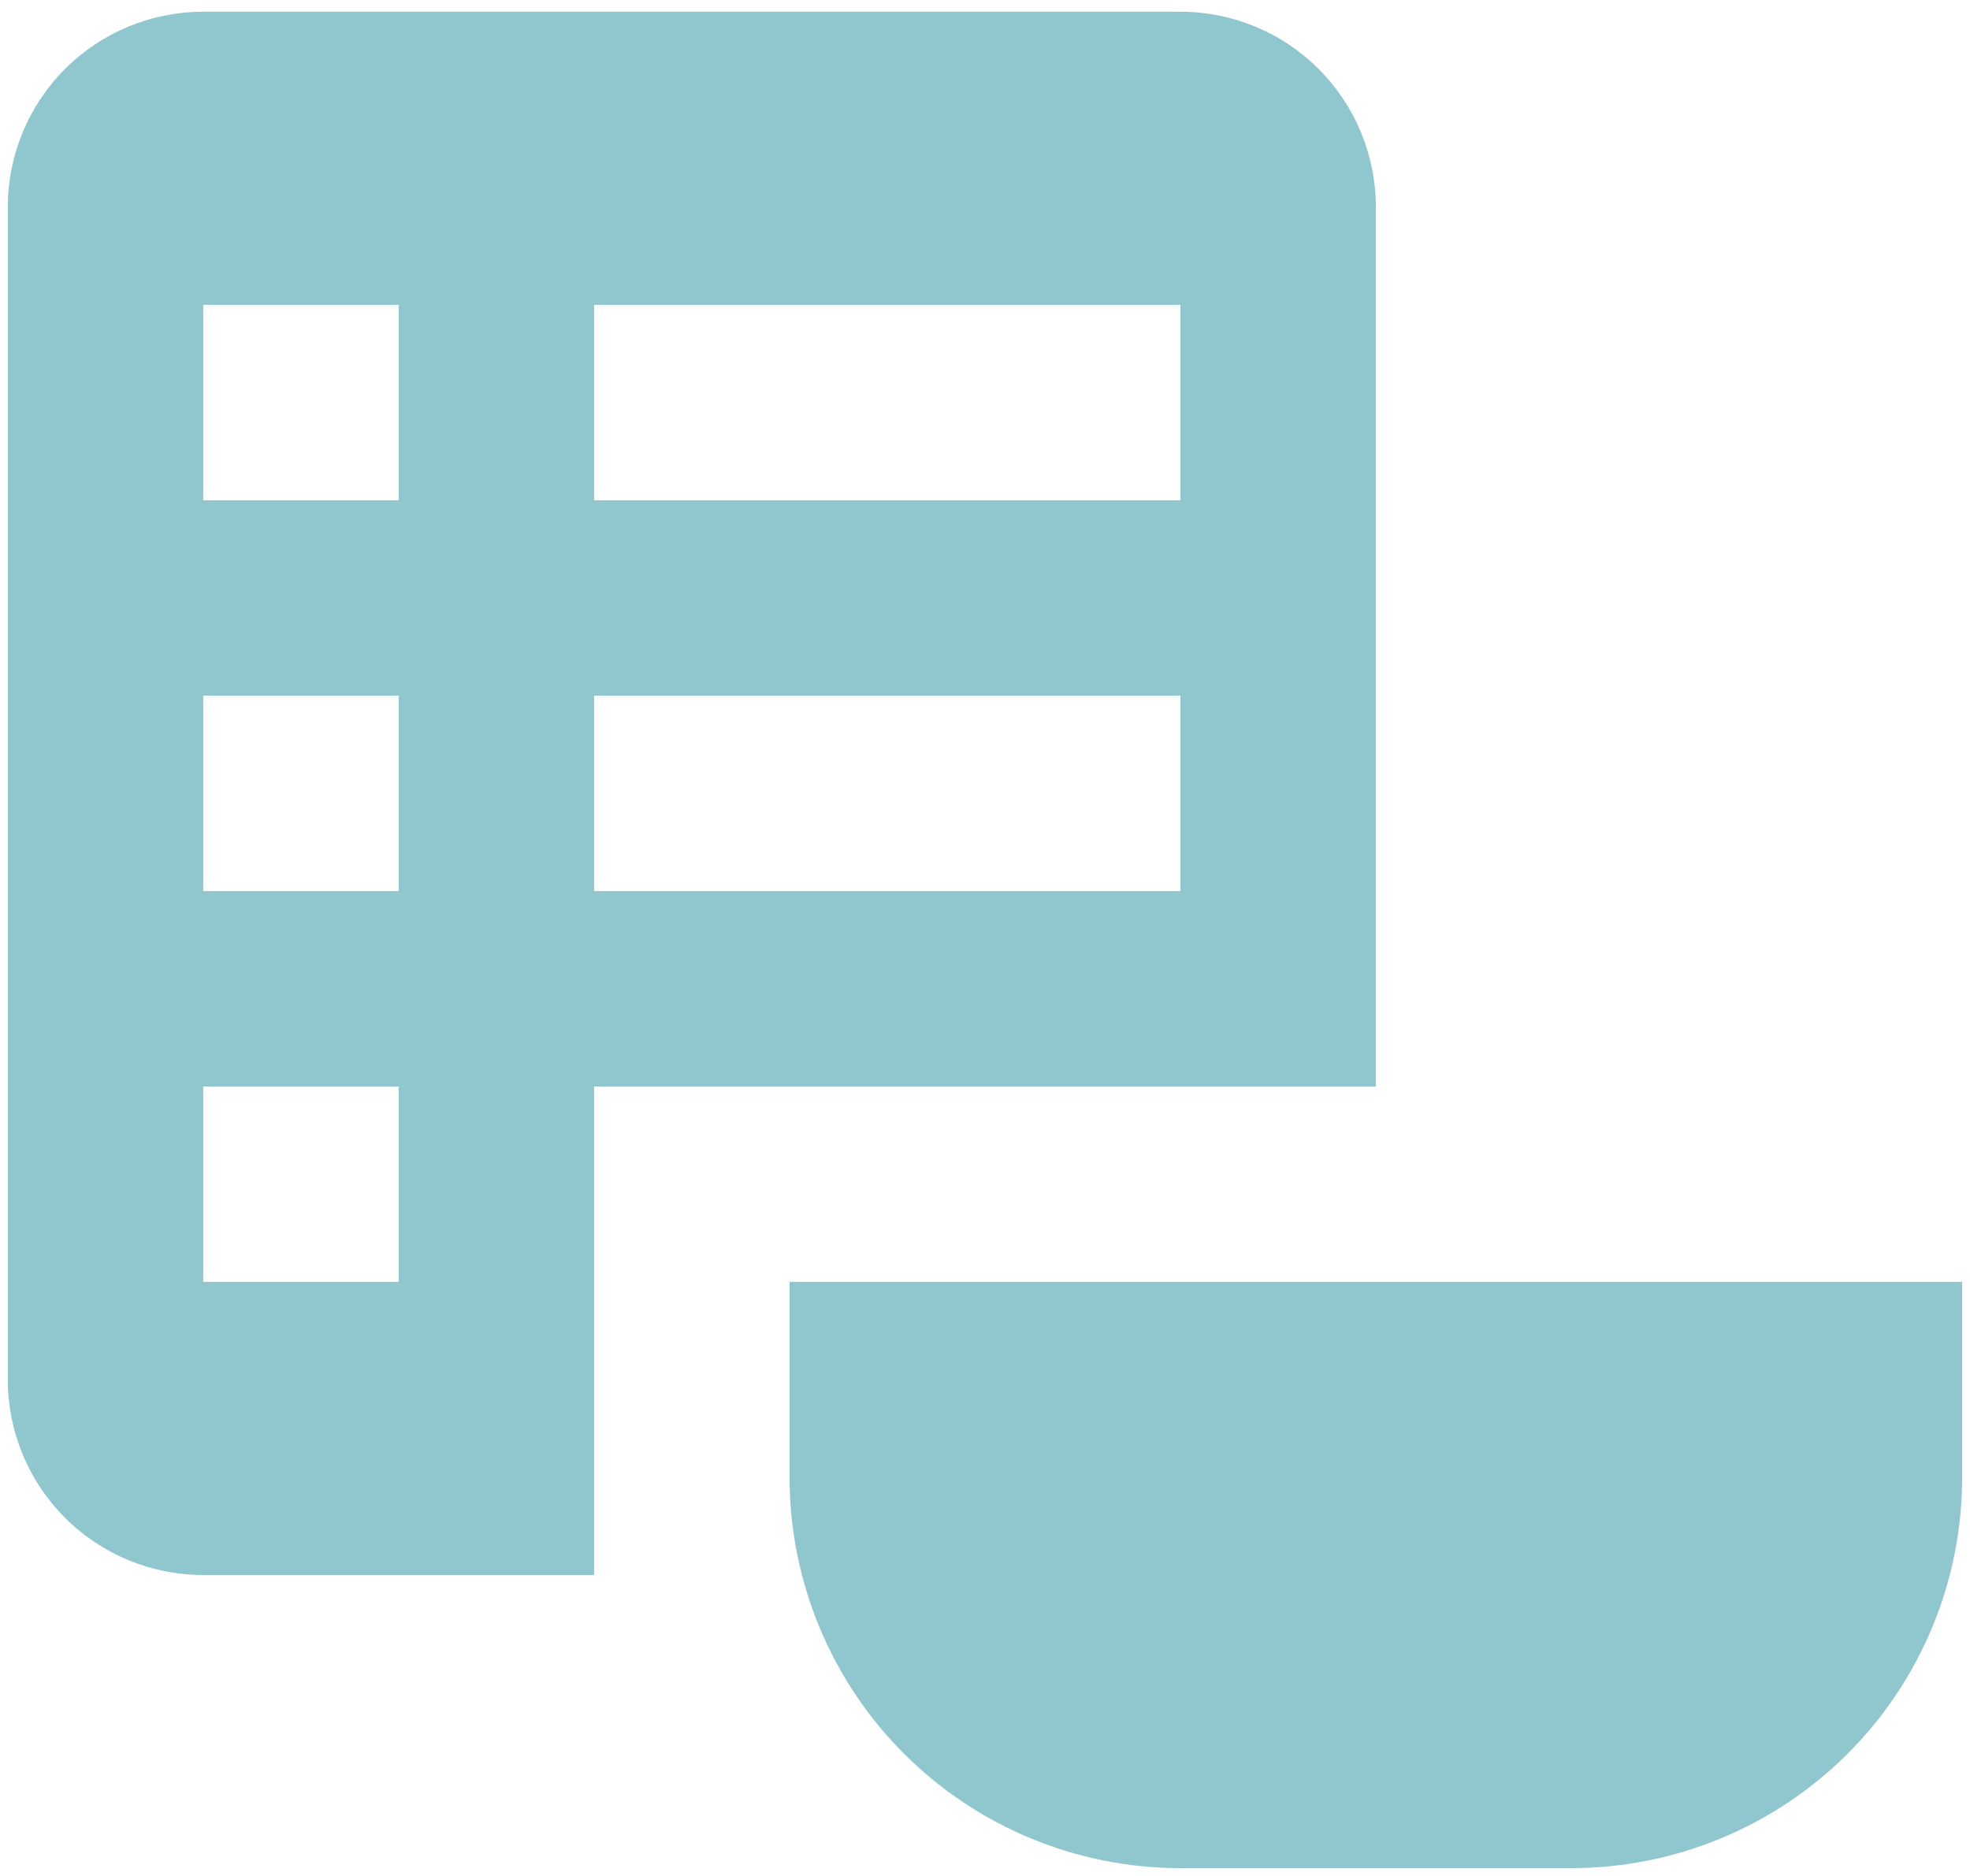 <svg width="42" height="40" viewBox="0 0 42 40" fill="none" xmlns="http://www.w3.org/2000/svg">
<path d="M41.833 31.5C41.833 33.71 40.955 35.83 39.392 37.393C37.829 38.955 35.709 39.833 33.499 39.833H25.166C22.956 39.833 20.836 38.955 19.273 37.393C17.711 35.83 16.833 33.71 16.833 31.5V27.333H41.833V31.5ZM4.333 0.25H25.166C26.271 0.25 27.331 0.689 28.112 1.47C28.894 2.252 29.333 3.312 29.333 4.417V23.167H12.666V33.583H4.333C3.228 33.583 2.168 33.144 1.386 32.363C0.605 31.581 0.166 30.522 0.166 29.417V4.417C0.166 3.312 0.605 2.252 1.386 1.47C2.168 0.689 3.228 0.25 4.333 0.25ZM4.333 6.5V10.667H8.499V6.5H4.333ZM25.166 10.667V6.5H12.666V10.667H25.166ZM4.333 14.833V19H8.499V14.833H4.333ZM12.666 14.833V19H25.166V14.833H12.666ZM4.333 23.167V27.333H8.499V23.167H4.333Z" fill="#90C6CD"/>
</svg>

